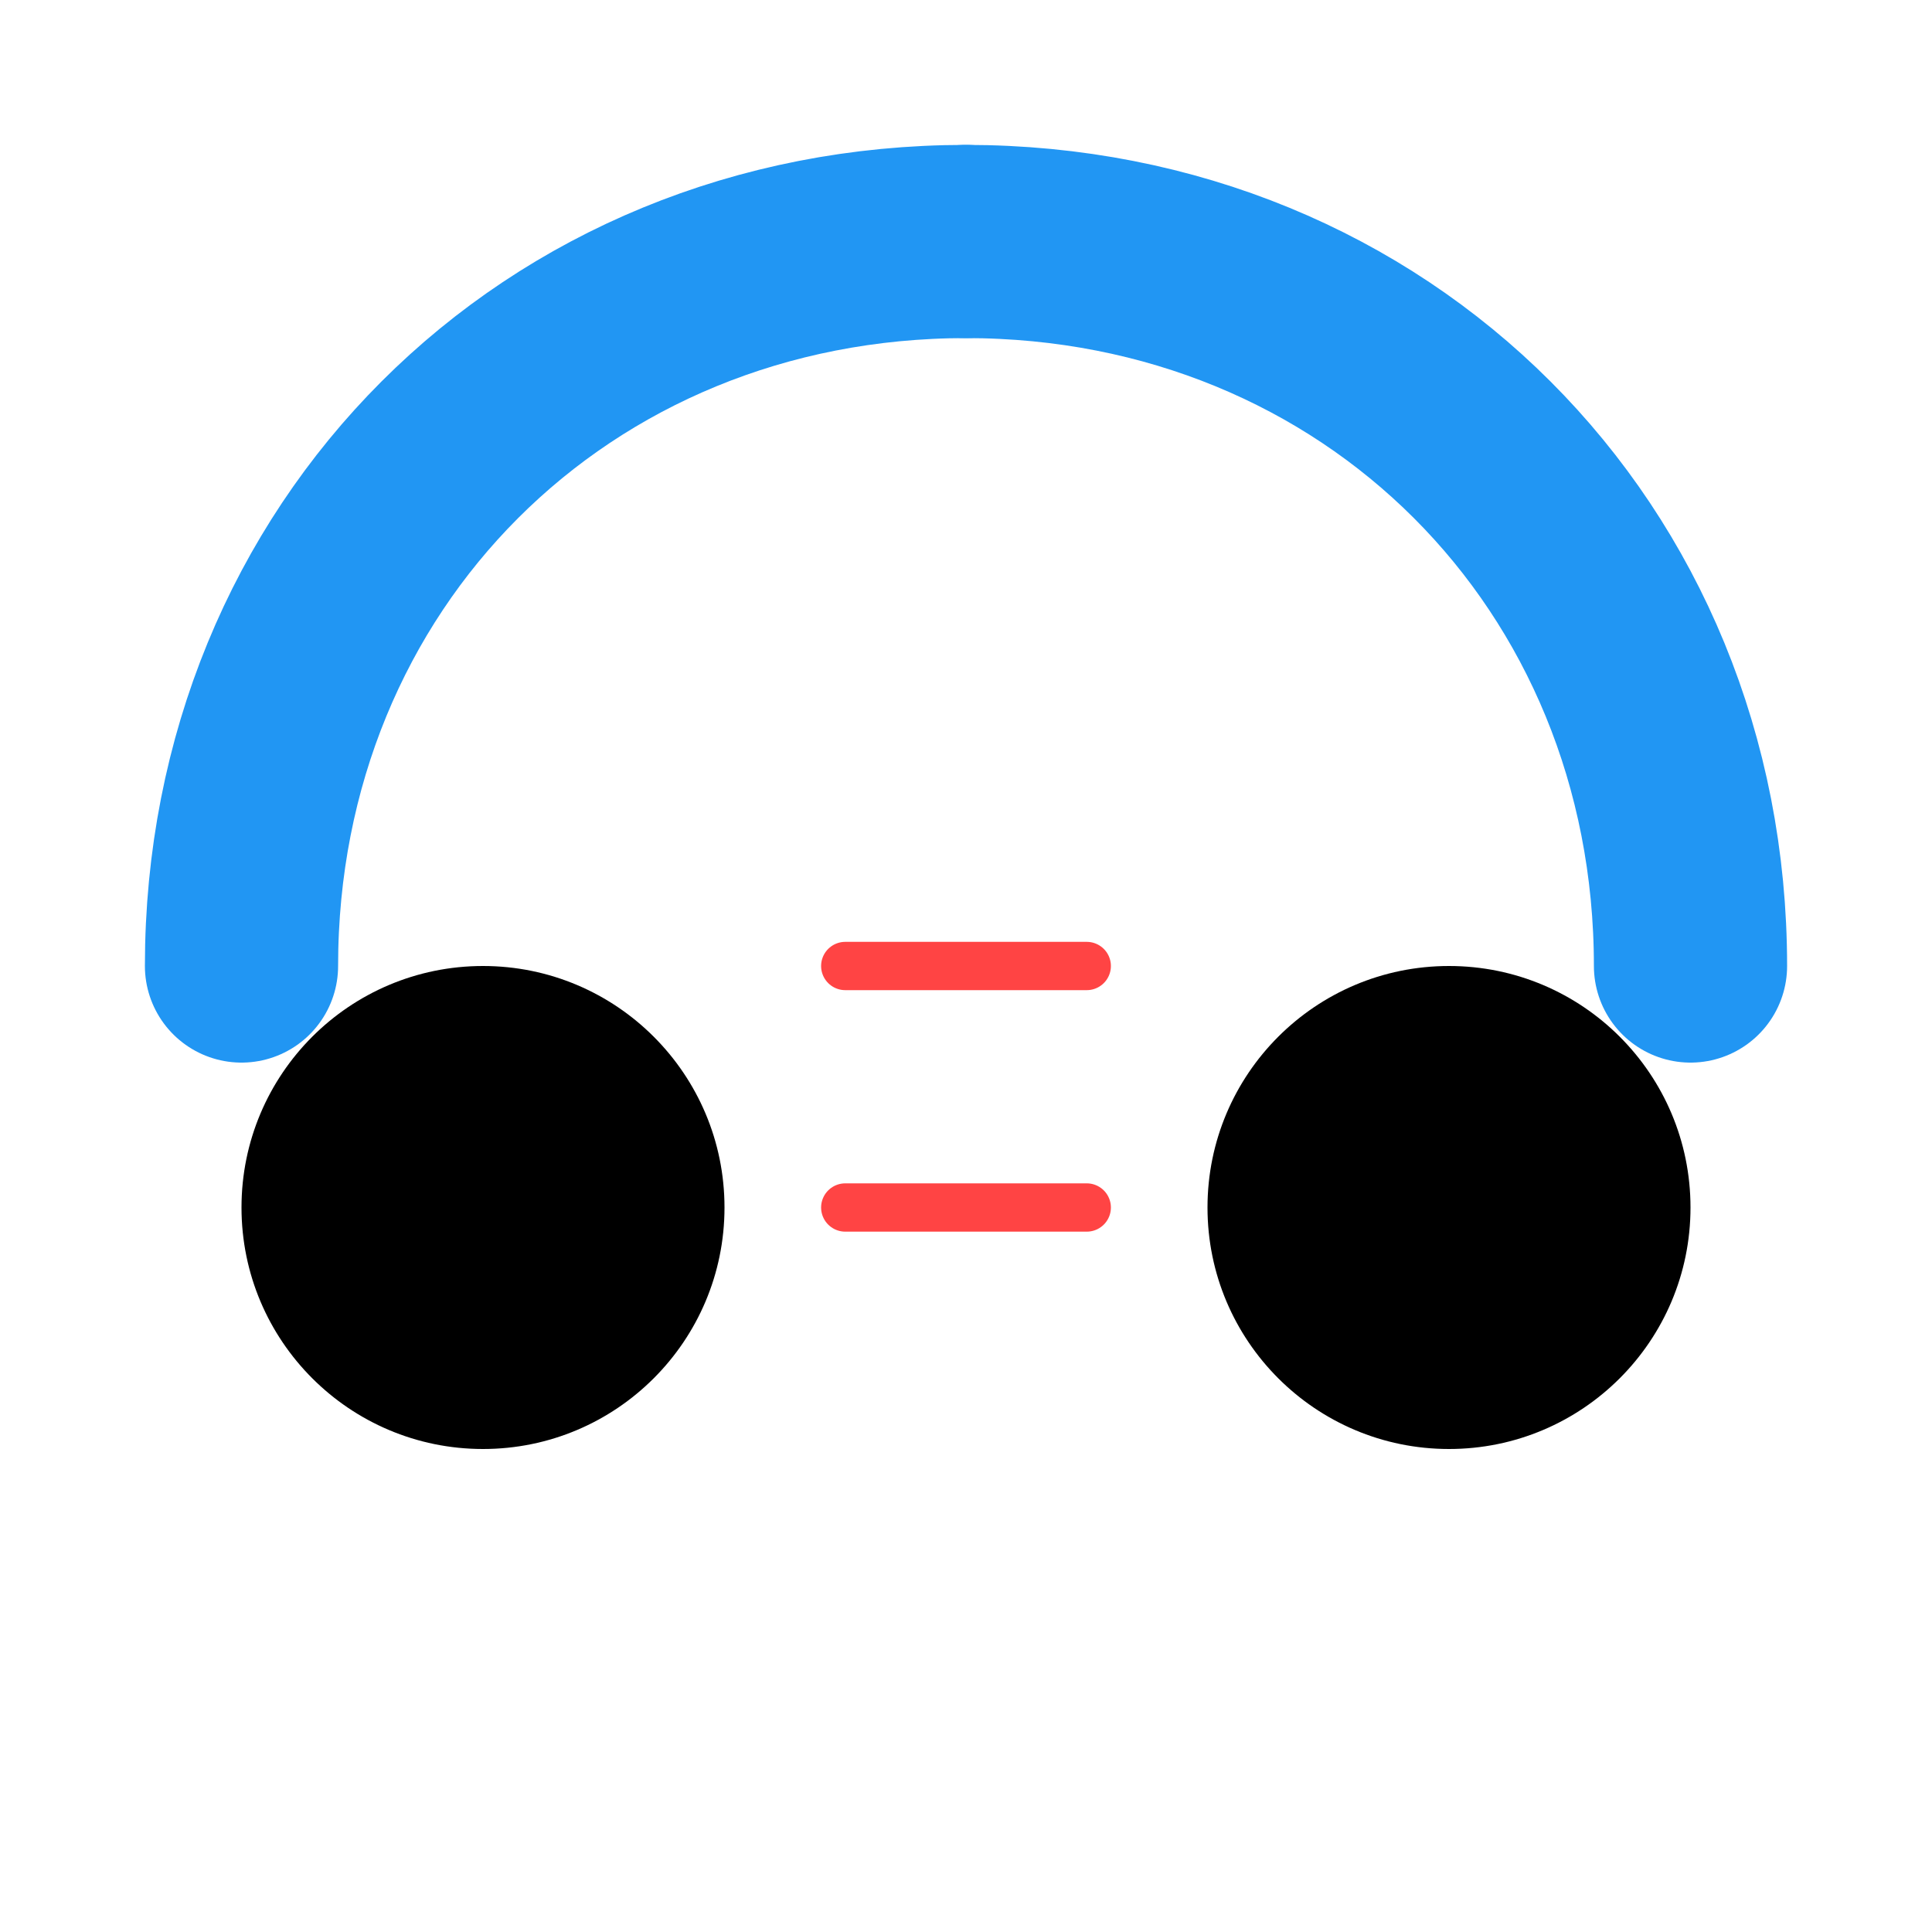 <?xml version="1.0" encoding="UTF-8"?>
<svg width="800px" height="800px" viewBox="0 0 800 800" version="1.1" xmlns="http://www.w3.org/2000/svg">
    <g stroke="none" stroke-width="1" fill="none" fill-rule="evenodd">
        <path d="M400,100 C570,100 700,230 700,400" stroke="#2196F3" stroke-width="80" stroke-linecap="round"/>
        <path d="M100,400 C100,230 230,100 400,100" stroke="#2196F3" stroke-width="80" stroke-linecap="round"/>
        <circle fill="#000000" cx="200" cy="500" r="100"/>
        <circle fill="#000000" cx="600" cy="500" r="100"/>
        <path d="M350,400 L450,400 M350,500 L450,500" stroke="#FF4444" stroke-width="20" stroke-linecap="round"/>
    </g>
</svg>
